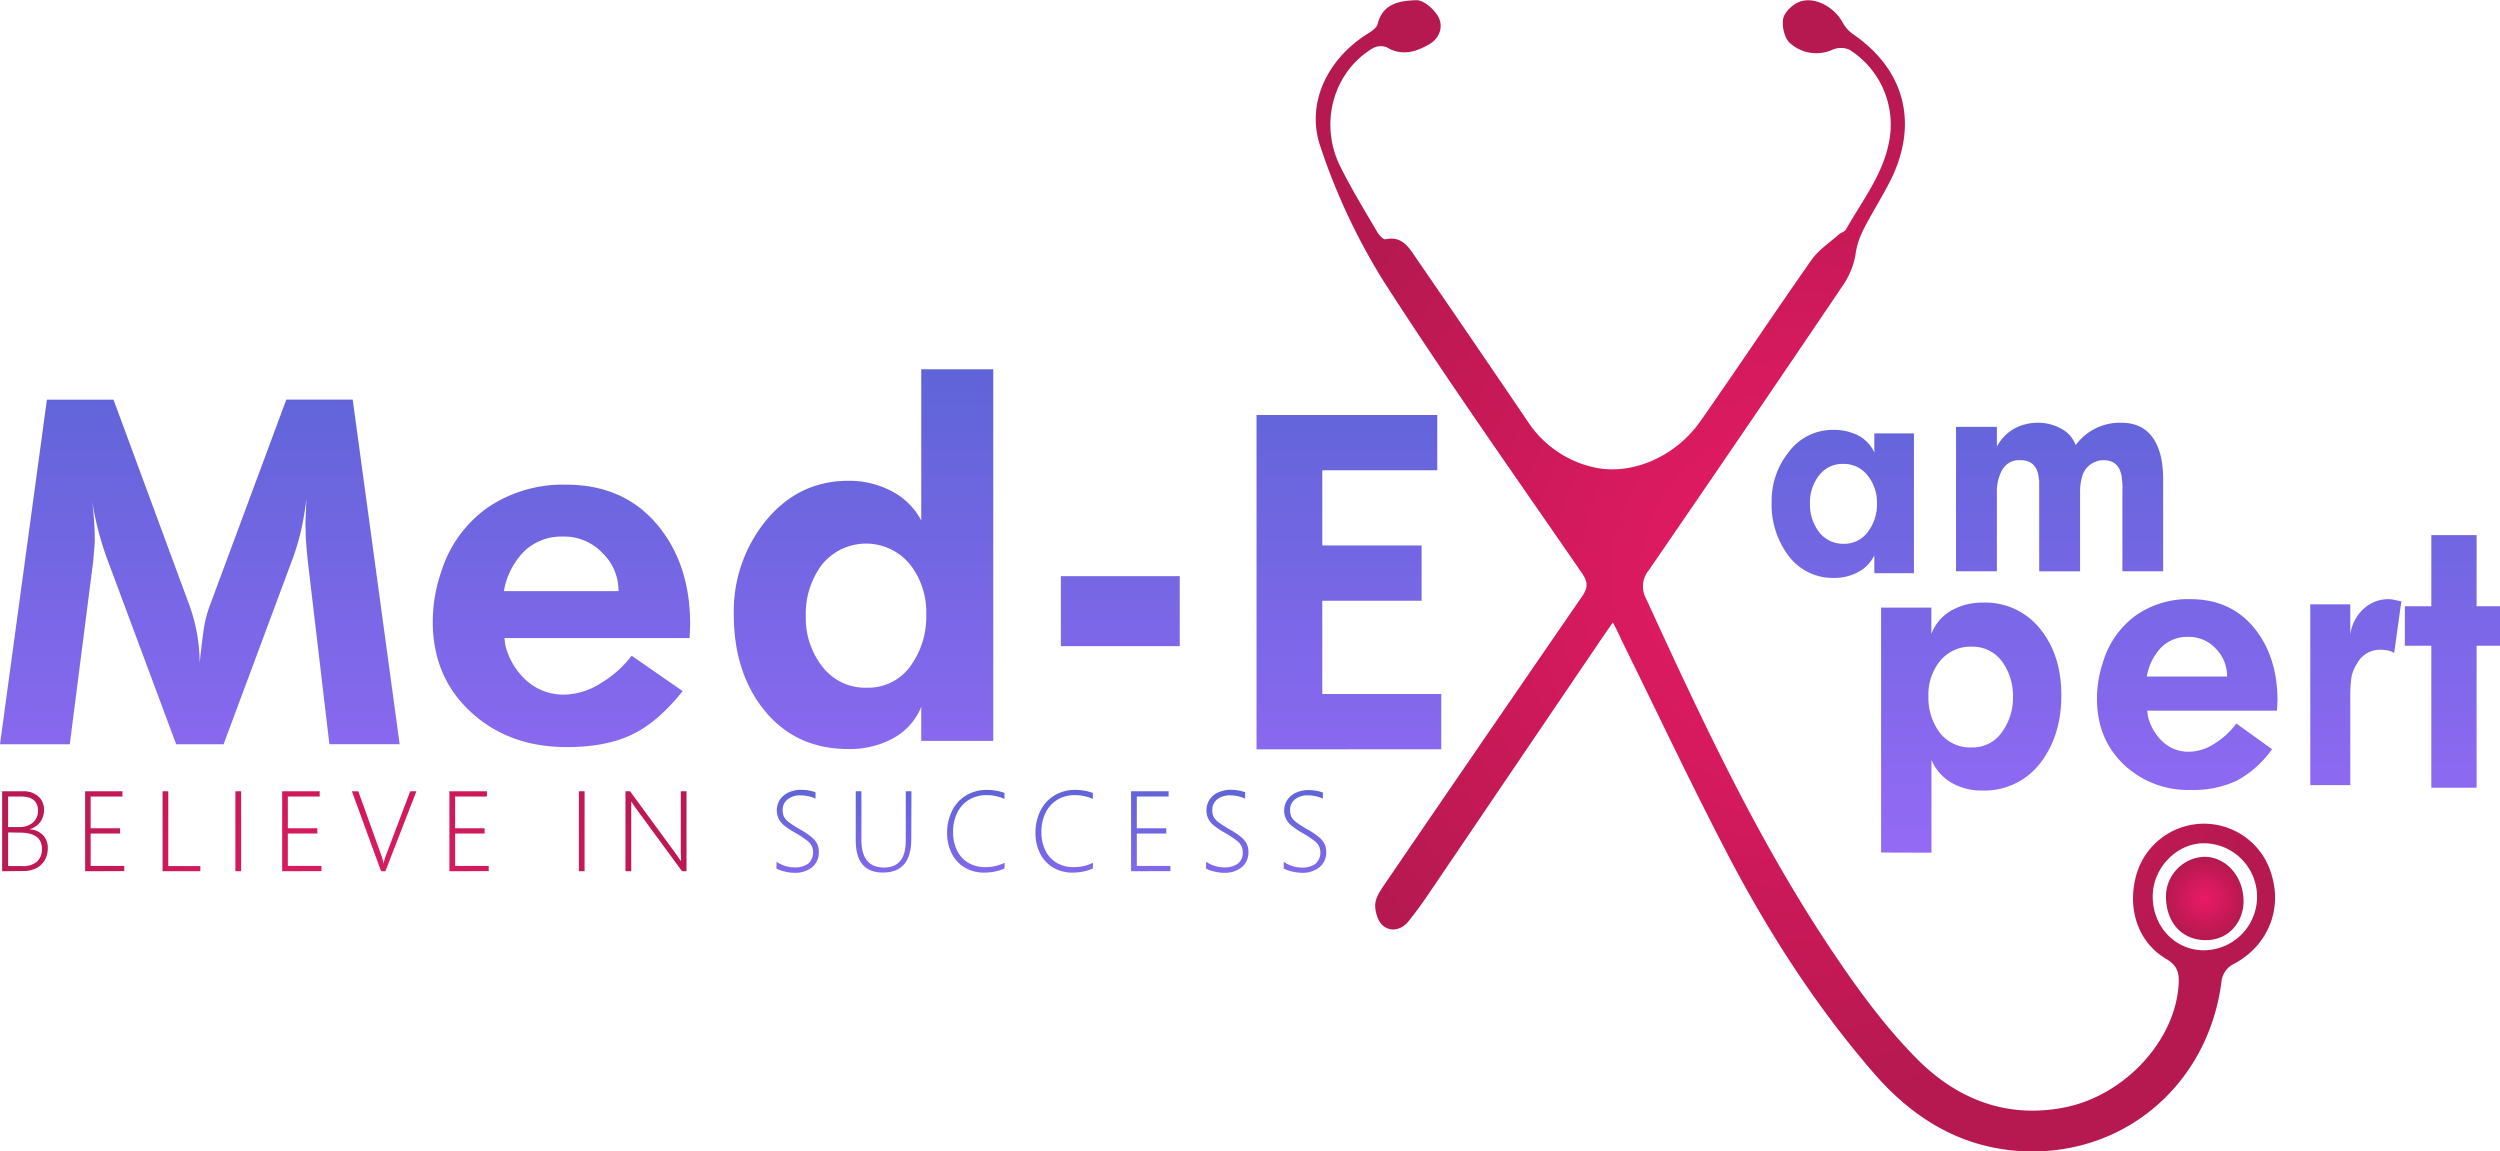 <svg xmlns="http://www.w3.org/2000/svg" xmlns:xlink="http://www.w3.org/1999/xlink" viewBox="0 0 616.66 283.96"><defs><style>.cls-1{fill:url(#radial-gradient);}.cls-2{fill:url(#linear-gradient);}.cls-3{fill:url(#linear-gradient-2);}.cls-4{fill:url(#linear-gradient-3);}.cls-5{fill:url(#linear-gradient-4);}.cls-6{fill:url(#linear-gradient-5);}.cls-7{fill:url(#linear-gradient-6);}.cls-8{fill:url(#linear-gradient-7);}.cls-9{fill:url(#radial-gradient-10);}.cls-10{fill:url(#radial-gradient-11);}.cls-11{fill:url(#linear-gradient-8);}.cls-12{fill:url(#linear-gradient-9);}.cls-13{fill:url(#linear-gradient-10);}.cls-14{fill:url(#linear-gradient-11);}.cls-15{fill:url(#linear-gradient-12);}.cls-16{fill:url(#linear-gradient-13);}.cls-17{fill:url(#linear-gradient-14);}.cls-18{fill:url(#linear-gradient-15);}.cls-19{fill:url(#linear-gradient-16);}.cls-20{fill:url(#linear-gradient-17);}.cls-21{fill:url(#linear-gradient-18);}.cls-22{fill:url(#linear-gradient-19);}</style><radialGradient id="radial-gradient" cx="85.62" cy="245.71" r="101.3" gradientUnits="userSpaceOnUse"><stop offset="0" stop-color="#ea1a66"/><stop offset="1" stop-color="#b5194f"/></radialGradient><linearGradient id="linear-gradient" x1="196.79" y1="238.74" x2="196.79" y2="168.7" gradientUnits="userSpaceOnUse"><stop offset="0" stop-color="#a76cff"/><stop offset="0.07" stop-color="#9f6bfb"/><stop offset="1" stop-color="#3660c1"/></linearGradient><linearGradient id="linear-gradient-2" x1="217.91" y1="238.74" x2="217.91" y2="168.7" xlink:href="#linear-gradient"/><linearGradient id="linear-gradient-3" x1="240.68" y1="238.74" x2="240.68" y2="168.7" xlink:href="#linear-gradient"/><linearGradient id="linear-gradient-4" x1="262.48" y1="238.74" x2="262.48" y2="168.7" xlink:href="#linear-gradient"/><linearGradient id="linear-gradient-5" x1="283.85" y1="238.74" x2="283.85" y2="168.7" xlink:href="#linear-gradient"/><linearGradient id="linear-gradient-6" x1="302.75" y1="238.74" x2="302.75" y2="168.7" xlink:href="#linear-gradient"/><linearGradient id="linear-gradient-7" x1="321.87" y1="238.74" x2="321.87" y2="168.7" xlink:href="#linear-gradient"/><radialGradient id="radial-gradient-10" cx="442.86" cy="141.98" r="130.68" xlink:href="#radial-gradient"/><radialGradient id="radial-gradient-11" cx="543.85" cy="221.62" r="9.92" xlink:href="#radial-gradient"/><linearGradient id="linear-gradient-8" x1="49.3" y1="251.28" x2="49.3" y2="1.56" xlink:href="#linear-gradient"/><linearGradient id="linear-gradient-9" x1="138.49" y1="251.28" x2="138.49" y2="1.56" xlink:href="#linear-gradient"/><linearGradient id="linear-gradient-10" x1="213" y1="251.28" x2="213" y2="1.56" xlink:href="#linear-gradient"/><linearGradient id="linear-gradient-11" x1="276.31" y1="251.28" x2="276.31" y2="1.56" xlink:href="#linear-gradient"/><linearGradient id="linear-gradient-12" x1="332.73" y1="251.28" x2="332.73" y2="1.56" xlink:href="#linear-gradient"/><linearGradient id="linear-gradient-13" x1="454.54" y1="251.28" x2="454.54" y2="1.56" xlink:href="#linear-gradient"/><linearGradient id="linear-gradient-14" x1="508.04" y1="251.28" x2="508.04" y2="1.56" xlink:href="#linear-gradient"/><linearGradient id="linear-gradient-15" x1="486.23" y1="251.28" x2="486.23" y2="1.56" xlink:href="#linear-gradient"/><linearGradient id="linear-gradient-16" x1="539.48" y1="251.28" x2="539.48" y2="1.56" xlink:href="#linear-gradient"/><linearGradient id="linear-gradient-17" x1="581.1" y1="251.28" x2="581.1" y2="1.56" xlink:href="#linear-gradient"/><linearGradient id="linear-gradient-18" x1="605.31" y1="251.28" x2="605.31" y2="1.56" xlink:href="#linear-gradient"/><linearGradient id="linear-gradient-19" x1="604.92" y1="251.28" x2="604.92" y2="1.56" xlink:href="#linear-gradient"/></defs><g id="Layer_2" data-name="Layer 2"><g id="Layer_2-2" data-name="Layer 2"><path class="cls-1" d="M.53,214.9V195.18H5.74a5.38,5.38,0,0,1,3.7,1.25,4.21,4.21,0,0,1,1.41,3.32,4.9,4.9,0,0,1-.91,3,5,5,0,0,1-2.56,1.77v.06A4.84,4.84,0,0,1,10.61,206a4.54,4.54,0,0,1,1.18,3.22,5.88,5.88,0,0,1-.73,2.92,5.13,5.13,0,0,1-2.09,2,6.66,6.66,0,0,1-3.11.71ZM2,196.48V204H4.67a5,5,0,0,0,3.43-1.1A3.71,3.71,0,0,0,9.37,200q0-3.52-4.18-3.52Zm0,8.85v8.3H5.58a5.11,5.11,0,0,0,3.53-1.1,4,4,0,0,0,1.23-3.15c0-2.7-1.84-4-5.5-4Z"/><path class="cls-1" d="M21,214.9V195.18H30.2v1.3H22.36v7.83h7.27v1.29H22.36v8h8.29v1.27Z"/><path class="cls-1" d="M40.1,214.9V195.18h1.41v18.45h7.91v1.27Z"/><path class="cls-1" d="M59.48,214.9H58.06V195.18h1.42Z"/><path class="cls-1" d="M69.6,214.9V195.18h9.26v1.3H71v7.83h7.27v1.29H71v8h8.29v1.27Z"/><path class="cls-1" d="M95.06,214.9H94l-7.2-19.72h1.58l5.7,15.88a9.33,9.33,0,0,1,.49,1.86h.06a12.5,12.5,0,0,1,.56-1.9l6-15.84h1.52Z"/><path class="cls-1" d="M110.85,214.9V195.18h9.25v1.3h-7.84v7.83h7.27v1.29h-7.27v8h8.29v1.27Z"/><path class="cls-1" d="M144.2,214.9h-1.41V195.18h1.41Z"/><path class="cls-1" d="M168.23,214.9,156.57,199c-.34-.47-.61-.88-.82-1.24h-.05l0,1V214.9h-1.42V195.18h1.14L167,211l.84,1.26H168c0-.64-.08-1.21-.08-1.72V195.18h1.42V214.9Z"/><path class="cls-2" d="M191.55,212.57a7.83,7.83,0,0,0,4.34,1.38,5.53,5.53,0,0,0,3.5-.94,3.82,3.82,0,0,0,.86-4.29,4.2,4.2,0,0,0-1-1.25,25.89,25.89,0,0,0-3-2,19.77,19.77,0,0,1-3-2,5.25,5.25,0,0,1-1.22-1.6,4.89,4.89,0,0,1,.34-4.6,5,5,0,0,1,2.13-1.8,7.24,7.24,0,0,1,3.11-.65,10.55,10.55,0,0,1,3.55.6V197a8.69,8.69,0,0,0-3.73-.81,4.81,4.81,0,0,0-3.17,1,3.19,3.19,0,0,0-1.2,2.59,3.75,3.75,0,0,0,.33,1.7,4.46,4.46,0,0,0,1.13,1.28,25.41,25.41,0,0,0,2.82,1.82,18,18,0,0,1,2.81,1.88,5.58,5.58,0,0,1,1.41,1.69,4.47,4.47,0,0,1,.41,2,4.64,4.64,0,0,1-1.64,3.76,6.69,6.69,0,0,1-4.43,1.38,10.3,10.3,0,0,1-2.38-.33,7.44,7.44,0,0,1-2-.72Z"/><path class="cls-3" d="M224.78,207q0,8.23-7,8.23-6.7,0-6.7-7.92V195.18h1.4v12q0,6.81,5.57,6.81,5.37,0,5.37-6.62V195.18h1.4Z"/><path class="cls-4" d="M247.76,214.24a12.59,12.59,0,0,1-5,1A9.12,9.12,0,0,1,238,214a8.32,8.32,0,0,1-3.24-3.48,11.07,11.07,0,0,1-1.14-5.08,12,12,0,0,1,1.23-5.46,9.06,9.06,0,0,1,3.48-3.79,9.71,9.71,0,0,1,5.09-1.35,12.82,12.82,0,0,1,4.35.74v1.49a10.55,10.55,0,0,0-4.38-.94,8.28,8.28,0,0,0-4.38,1.15,7.69,7.69,0,0,0-2.92,3.25,10.72,10.72,0,0,0-1,4.77,10.11,10.11,0,0,0,1,4.52,7.12,7.12,0,0,0,2.76,3,7.86,7.86,0,0,0,4.08,1.07,10.91,10.91,0,0,0,4.89-1.07Z"/><path class="cls-5" d="M269.56,214.24a12.59,12.59,0,0,1-5,1,9.12,9.12,0,0,1-4.77-1.24,8.32,8.32,0,0,1-3.24-3.48,11.07,11.07,0,0,1-1.14-5.08,12,12,0,0,1,1.23-5.46,9.06,9.06,0,0,1,3.48-3.79,9.71,9.71,0,0,1,5.09-1.35,12.82,12.82,0,0,1,4.35.74v1.49a10.55,10.55,0,0,0-4.38-.94,8.28,8.28,0,0,0-4.38,1.15,7.69,7.69,0,0,0-2.92,3.25,10.72,10.72,0,0,0-1,4.77,10.11,10.11,0,0,0,1,4.52,7.12,7.12,0,0,0,2.76,3,7.86,7.86,0,0,0,4.08,1.07,10.91,10.91,0,0,0,4.89-1.07Z"/><path class="cls-6" d="M279,214.9V195.18h9.26v1.3h-7.85v7.83h7.27v1.29h-7.27v8h8.29v1.27Z"/><path class="cls-7" d="M297.52,212.57a7.81,7.81,0,0,0,4.34,1.38,5.53,5.53,0,0,0,3.5-.94,3.32,3.32,0,0,0,1.18-2.78,3.42,3.42,0,0,0-.32-1.51,4.2,4.2,0,0,0-1-1.25,25.89,25.89,0,0,0-3-2,19.77,19.77,0,0,1-3-2,5.25,5.25,0,0,1-1.22-1.6,4.89,4.89,0,0,1,.34-4.6,4.91,4.91,0,0,1,2.13-1.8,7.24,7.24,0,0,1,3.11-.65,10.55,10.55,0,0,1,3.55.6V197a8.69,8.69,0,0,0-3.73-.81,4.81,4.81,0,0,0-3.17,1,3.19,3.19,0,0,0-1.2,2.59,3.75,3.75,0,0,0,.33,1.7,4.31,4.31,0,0,0,1.13,1.28,25.41,25.41,0,0,0,2.82,1.82,18,18,0,0,1,2.81,1.88,5.39,5.39,0,0,1,1.4,1.69,4.47,4.47,0,0,1,.42,2,4.67,4.67,0,0,1-1.64,3.76,6.69,6.69,0,0,1-4.43,1.38,10.44,10.44,0,0,1-2.39-.33,7.47,7.47,0,0,1-2-.72Z"/><path class="cls-8" d="M316.63,212.57A7.86,7.86,0,0,0,321,214a5.51,5.51,0,0,0,3.5-.94,3.77,3.77,0,0,0,.86-4.29,4,4,0,0,0-1-1.25,25,25,0,0,0-3-2,19.54,19.54,0,0,1-2.95-2,5,5,0,0,1-1.22-1.6,4.45,4.45,0,0,1-.43-2,4.64,4.64,0,0,1,.76-2.58,5,5,0,0,1,2.13-1.8,7.27,7.27,0,0,1,3.11-.65,10.5,10.5,0,0,1,3.55.6V197a8.65,8.65,0,0,0-3.73-.81,4.83,4.83,0,0,0-3.17,1,3.18,3.18,0,0,0-1.19,2.59,3.75,3.75,0,0,0,.33,1.7,4.26,4.26,0,0,0,1.12,1.28,25.41,25.41,0,0,0,2.82,1.82,17.7,17.7,0,0,1,2.82,1.88,5.53,5.53,0,0,1,1.4,1.69,4.47,4.47,0,0,1,.42,2,4.65,4.65,0,0,1-1.65,3.76,6.67,6.67,0,0,1-4.43,1.38,10.37,10.37,0,0,1-2.38-.33,7.57,7.57,0,0,1-2-.72Z"/><path class="cls-9" d="M397.85,153.52c-1.09,1.56-1.84,2.63-2.58,3.71q-21.51,31.72-43,63.44c-1.53,2.26-3.15,4.47-4.85,6.59s-4.33,2.68-6.27,1.08c-1.29-1.06-2.05-3.57-1.92-5.35s1.45-3.62,2.55-5.23q24.14-35.34,48.42-70.58c1.52-2.19,1.53-3.62,0-5.82-16.45-23.91-33.25-47.6-48.92-72A154.71,154.71,0,0,1,325.7,36.16c-3.7-10.75,1.86-21.7,11.57-27.79,1-.62,2.3-1.47,2.54-2.44C341.1.72,345.5.16,349.42.05c1.8,0,4.33,2.23,5.36,4.1,1.33,2.44.29,5.3-2.24,6.77-3.27,1.89-6.74,3-10.51.73a4.09,4.09,0,0,0-3.52.31c-9.65,5.87-13.17,18.52-7.92,29.08,2.75,5.55,6,10.84,9.13,16.19.45.77,1.5,1.91,2,1.79,4.13-.88,5.81,2,7.62,4.68Q363.17,83.8,376.86,104a26.38,26.38,0,0,0,15.72,11.14c9.34,2.4,20.51-2.19,26.86-11.26,9.25-13.2,18.17-26.64,27.44-39.83,1.71-2.44,4.42-4.18,6.69-6.21.54-.48,1.44-.67,1.76-1.24,4-7.09,9.18-13.58,10.69-21.9a21.85,21.85,0,0,0-9.82-22.43,5.28,5.28,0,0,0-4.2,0,9.7,9.7,0,0,1-10.43-1.6c-1.4-1.17-2.12-4.29-1.69-6.19.39-1.68,2.59-3.65,4.37-4.17,3.84-1.1,8.41,1.71,10.3,5.31a8.63,8.63,0,0,0,2.69,2.92c12.28,8.5,15.87,21.26,9.61,34.84-1.4,3-3.15,5.9-4.79,8.82-1.89,3.37-3.88,6.56-4.38,10.65a19.48,19.48,0,0,1-3.41,8q-23.64,35-47.57,69.8a6.28,6.28,0,0,0-.64,7.08c13.92,30.31,28,60.56,46.8,88.25,6,8.89,12.53,17.71,20.08,25.3,9.76,9.8,22,14.71,36.27,11.89,15-2.95,27.57-16.73,28.2-30.7.13-2.77-.52-4.42-3.1-5.95-7-4.11-9.7-12.48-7.32-20.84a17.34,17.34,0,0,1,33.33.09c2.73,9-1.25,17.91-9.68,22.19a5.54,5.54,0,0,0-2.62,3.7c-3,25.3-23.46,43.27-48.58,42.32-15.21-.58-27.29-7.87-37-19-14.22-16.36-25.94-34.52-36-53.69-9.23-17.66-17.73-35.71-26.56-53.59C399.36,156.46,398.76,155.31,397.85,153.52ZM531,221.05c-.06,7.41,5.44,13.29,12.49,13.35a13.2,13.2,0,0,0,.09-26.4C536.92,208,531,214.11,531,221.05Z"/><path class="cls-10" d="M553.4,222.27c0,5.44-3.92,9.58-9.14,9.63-6,.07-10-4.29-10-10.88a9.86,9.86,0,0,1,9.34-9.68C549,211.26,553.39,216.14,553.4,222.27Z"/><path class="cls-11" d="M0,183.59l11.57-85H28l18.66,50.54a42.27,42.27,0,0,1,2.59,14.41q.36-3.54.89-7.5a28.74,28.74,0,0,1,1.71-6.91L70.62,98.57H87l11.58,85H81.25l-5.32-45.11q-.47-4.6-.53-6.49c0-1.26-.06-2.28-.06-3.07l.24-5.79q-.48,3.9-1.24,7.38a60.76,60.76,0,0,1-2,6.91L55.15,183.59H43.46L26.22,137.3a77.87,77.87,0,0,1-3.55-14.05,76.46,76.46,0,0,1,.71,10.51L23,138.37l-5.79,45.22Z"/><path class="cls-12" d="M170.11,157.39H124.42l.25,1.88A17.39,17.39,0,0,0,130,168a13.56,13.56,0,0,0,9.27,3.33,17.26,17.26,0,0,0,9-2.86,26.38,26.38,0,0,0,7.53-6.73l12.58,8.72q-6,7.59-12.45,10.71t-16.19,3.11q-13.95,0-23.28-8.36-9.72-8.73-9.71-22.58A37.55,37.55,0,0,1,108.85,141a30.39,30.39,0,0,1,11.58-15.9,33.09,33.09,0,0,1,19.18-5.55q14.44,0,22.78,10.2,7.85,9.6,7.85,24.28Zm-45.82-11.58h28.27a12.91,12.91,0,0,0-4-9.46,13,13,0,0,0-9.58-4,13.3,13.3,0,0,0-9.72,3.67A18.51,18.51,0,0,0,124.29,145.81Z"/><path class="cls-13" d="M227.24,128.39V91.09H245v91.66H227.24v-8.4a15.43,15.43,0,0,1-7.4,8,22.34,22.34,0,0,1-10.6,2.41q-13.2,0-21-9.93Q181,165.57,181,151.56a35.38,35.38,0,0,1,7.64-22.79q8.15-10.19,20.72-10.18a22.57,22.57,0,0,1,10.42,2.48A17.07,17.07,0,0,1,227.24,128.39ZM198.76,152a19.35,19.35,0,0,0,4.11,12.46,13.31,13.31,0,0,0,11,5.17A12.79,12.79,0,0,0,224.79,164a20.63,20.63,0,0,0,3.68-12.39,19.08,19.08,0,0,0-3.81-12.14,14,14,0,0,0-21.92-.19A20.19,20.19,0,0,0,198.76,152Z"/><path class="cls-14" d="M261.68,159.38V142.12H291v17.26Z"/><path class="cls-15" d="M309.94,184.84V102.37h44.58V116H326.16v18.55h24.5v13.63h-24.5v23h29.35v13.63Z"/><path class="cls-16" d="M462.33,111.61V106.9h9.77v34.48h-9.77V137a9.4,9.4,0,0,1-4.1,4.17,12.47,12.47,0,0,1-5.8,1.39A13.65,13.65,0,0,1,441,136.87a20.94,20.94,0,0,1-4-13,19.16,19.16,0,0,1,4.14-12.27,13.56,13.56,0,0,1,11.05-5.57,13.41,13.41,0,0,1,6.07,1.34A9,9,0,0,1,462.33,111.61Zm-7.59,22.52a7.17,7.17,0,0,0,6-2.93,11.3,11.3,0,0,0,2.24-7.1,10.56,10.56,0,0,0-2.3-6.81,7.38,7.38,0,0,0-6-2.86,7.2,7.2,0,0,0-6,2.86,10.85,10.85,0,0,0-2.23,6.89,11.18,11.18,0,0,0,2.1,6.85A7.41,7.41,0,0,0,454.74,134.13Z"/><path class="cls-17" d="M482.48,140.91V105.29h10.08v4.87a11,11,0,0,1,4.25-4.41,12,12,0,0,1,5.94-1.47,11.65,11.65,0,0,1,5.62,1.43A7.56,7.56,0,0,1,512,109.8a13.45,13.45,0,0,1,11.28-5.52q5.52,0,8.12,4.28,2.18,3.57,2.17,9.6v22.75H523.52V120.78a5.63,5.63,0,0,0,0-1.17,7.8,7.8,0,0,0-.07-1,7.27,7.27,0,0,1-.07-.88c-.42-2.81-1.92-4.21-4.52-4.21a5.05,5.05,0,0,0-1.32.14,10.91,10.91,0,0,0-1.4.58,5.45,5.45,0,0,0-2.43,2.91,13.64,13.64,0,0,0-.63,4.44v19.33H503V118.52a3.6,3.6,0,0,1-.14-.87q-.57-4.14-4.48-4.14a4.77,4.77,0,0,0-4.45,2.29,10.8,10.8,0,0,0-1.37,5.63v19.48Z"/><path class="cls-18" d="M464,210.29V149.88H476.4v6.51a11.12,11.12,0,0,1,5-5.84,15.64,15.64,0,0,1,7.72-1.91,17.28,17.28,0,0,1,14.34,6.78q5,6.35,5,16.07t-4.9,16.33A17.35,17.35,0,0,1,488.93,195a14.86,14.86,0,0,1-7.51-1.89,12,12,0,0,1-5-5.68v22.9Zm22.4-25.93a8.68,8.68,0,0,0,7.38-3.74,14.21,14.21,0,0,0,2.75-8.64,14.37,14.37,0,0,0-2.57-8.64,9,9,0,0,0-7.56-3.83,9.69,9.69,0,0,0-7.81,3.47,13.1,13.1,0,0,0-2.92,8.73,14.33,14.33,0,0,0,2.79,9A9.44,9.44,0,0,0,486.44,184.36Z"/><path class="cls-19" d="M561.64,175.29h-32l.17,1.37a12.76,12.76,0,0,0,3.71,6.35,9.27,9.27,0,0,0,6.5,2.42,11.78,11.78,0,0,0,6.32-2.08,18.86,18.86,0,0,0,5.28-4.89l8.81,6.34a25.74,25.74,0,0,1-8.72,7.78,25.31,25.31,0,0,1-11.34,2.27,23,23,0,0,1-16.31-6.08q-6.81-6.35-6.81-16.42a28.17,28.17,0,0,1,1.48-9,22,22,0,0,1,8.12-11.56,22.52,22.52,0,0,1,13.43-4q10.13,0,16,7.42,5.5,7,5.5,17.66Zm-32.1-8.42h19.8a9.59,9.59,0,0,0-2.79-6.88,9,9,0,0,0-6.72-2.9,9.11,9.11,0,0,0-6.8,2.67A13.73,13.73,0,0,0,529.54,166.87Z"/><path class="cls-20" d="M569.86,193.66v-44.6h9.87v7.56a10.32,10.32,0,0,1,3.32-6.47,8.92,8.92,0,0,1,6-2.36,8,8,0,0,1,1.57.18l1.71.36-1.78,12.75a4.23,4.23,0,0,0-1.57-.64,9.78,9.78,0,0,0-1.92-.18,6.43,6.43,0,0,0-5.69,3.46,9,9,0,0,0-1.37,3.46,33.07,33.07,0,0,0-.27,4.82v21.66Z"/><rect class="cls-21" x="599.72" y="131.99" width="11.17" height="62.31"/><rect class="cls-22" x="593.19" y="149.54" width="23.47" height="9.74"/></g></g></svg>